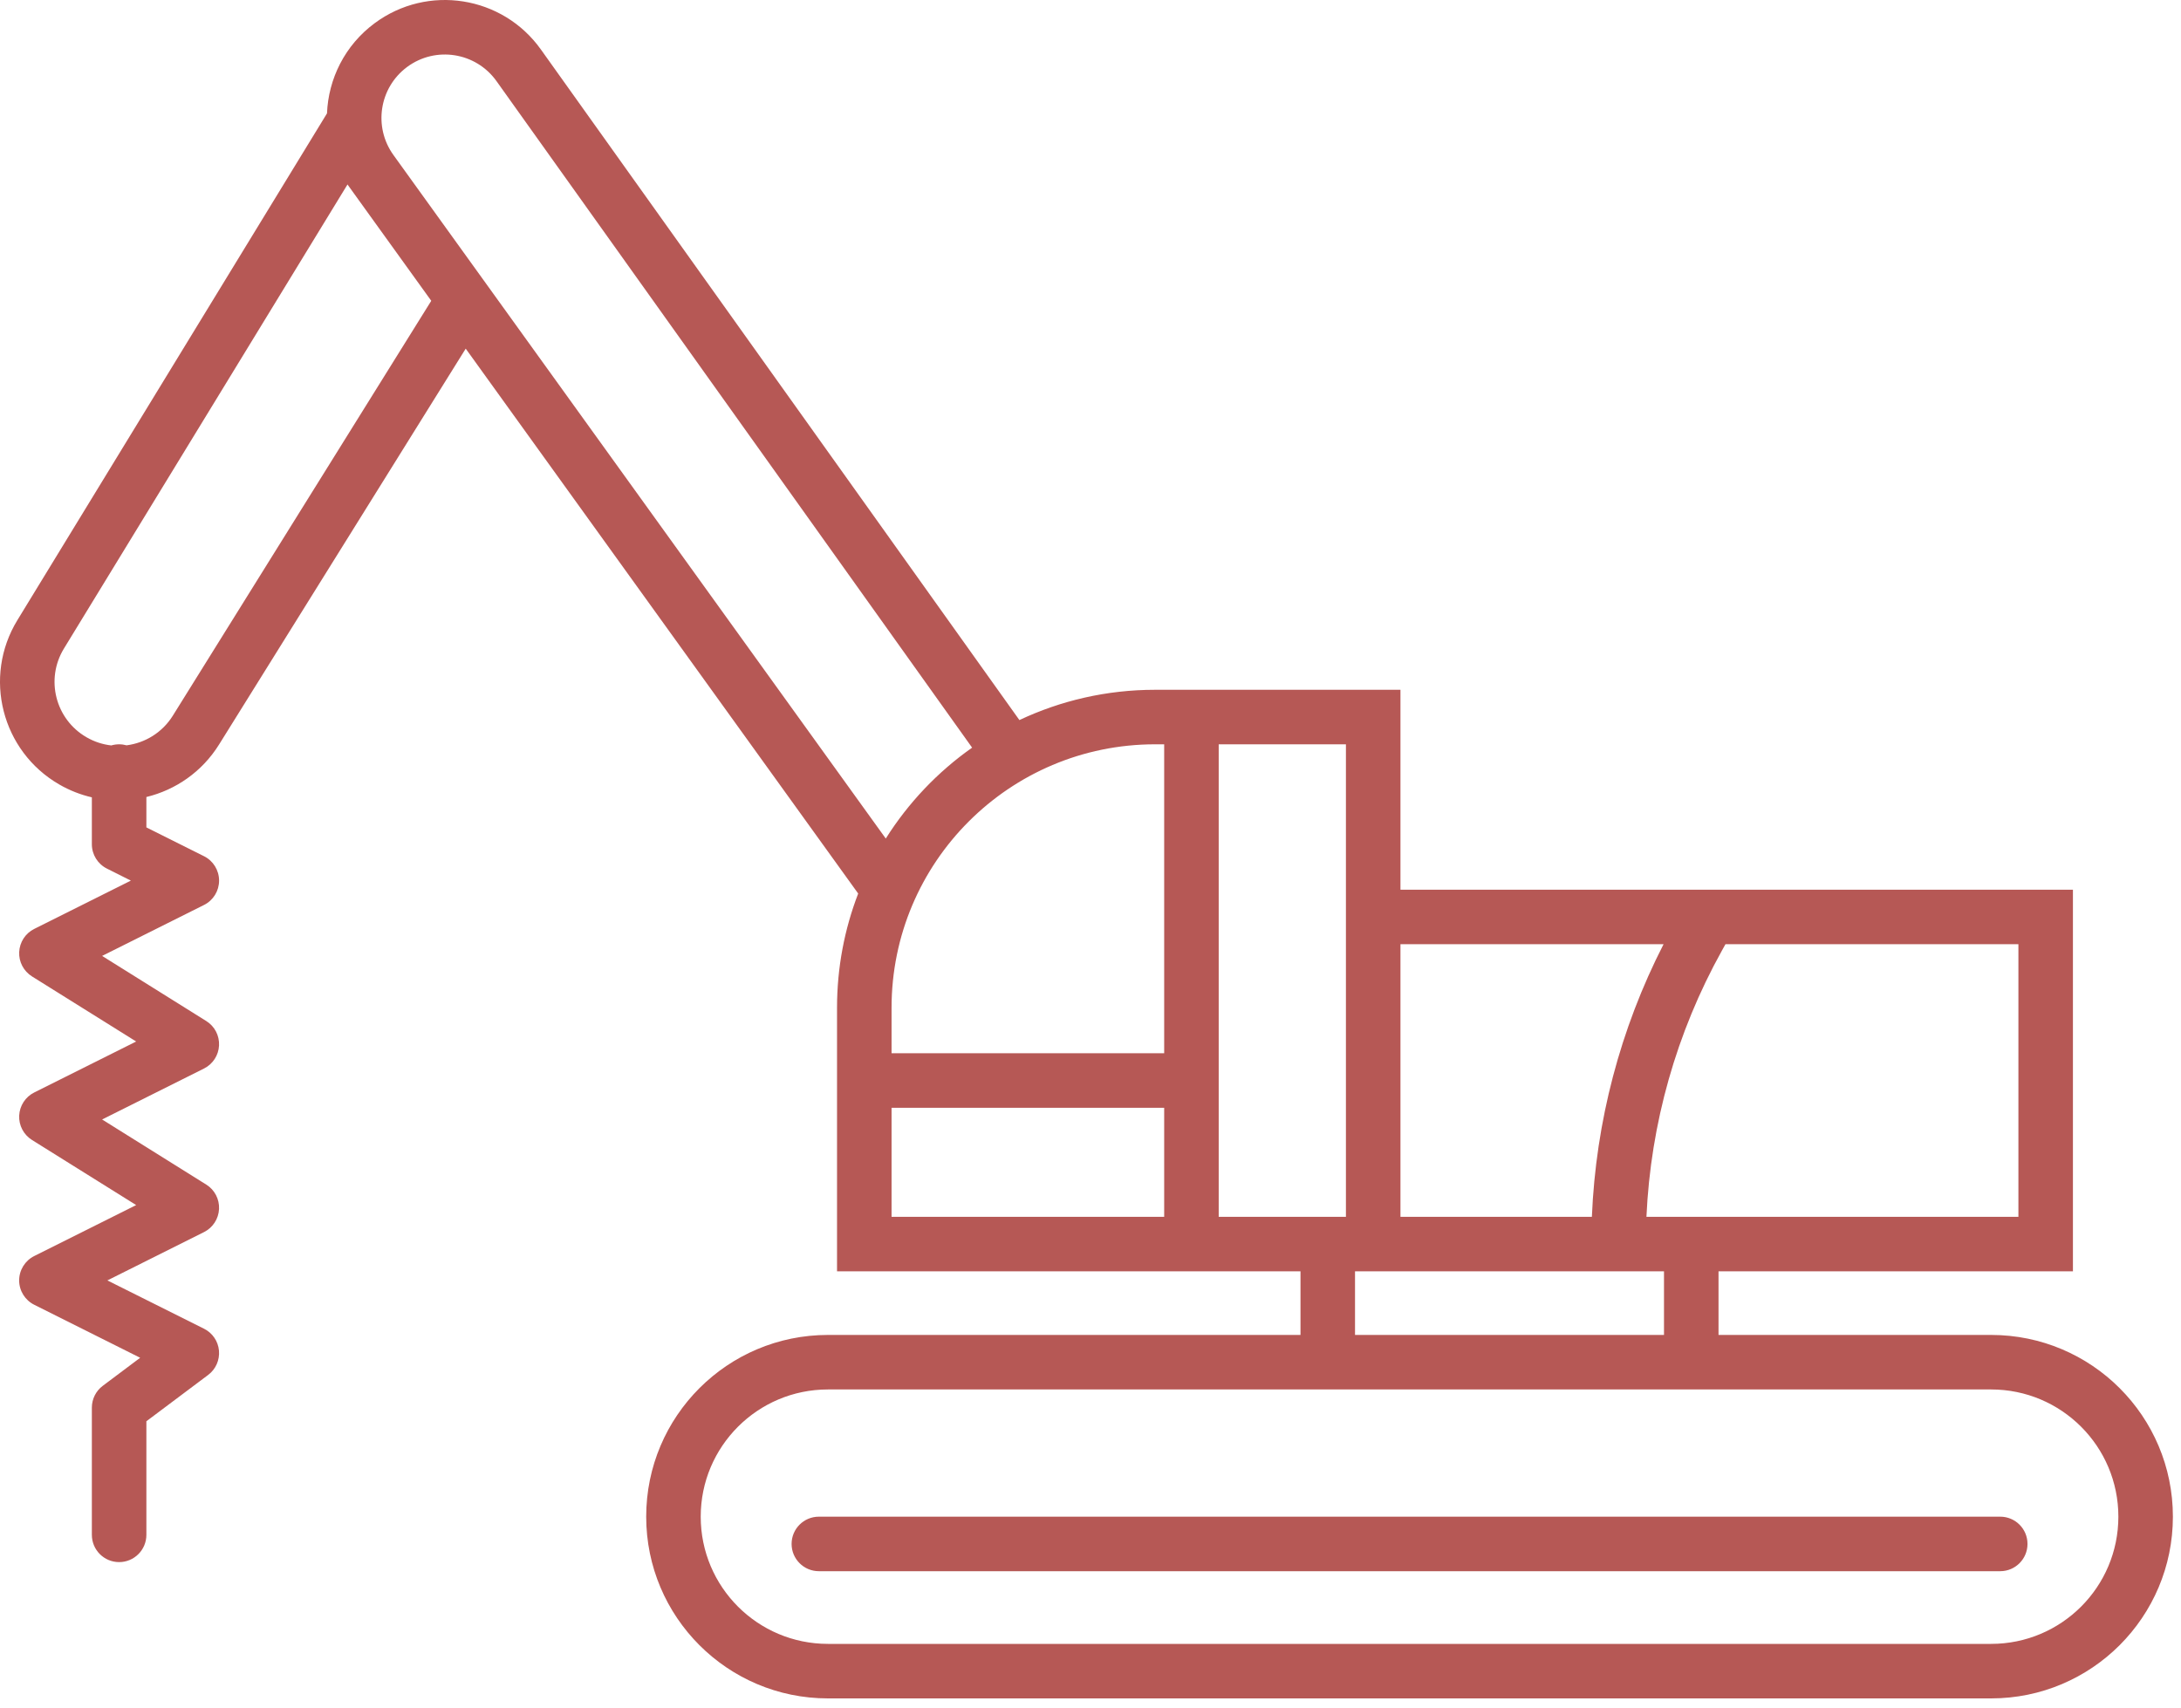 <svg width="60" height="47" viewBox="0 0 60 47" fill="none" xmlns="http://www.w3.org/2000/svg">
<path fill-rule="evenodd" clip-rule="evenodd" d="M14.879 1.36C13.825 -0.117 11.764 -0.443 10.306 0.639C9.485 1.247 9.034 2.171 8.996 3.119L0.479 17.061C-0.477 18.624 0.044 20.667 1.63 21.583C1.917 21.749 2.22 21.866 2.527 21.937V23.228C2.527 23.512 2.688 23.771 2.942 23.898L3.6 24.228L0.942 25.557C0.699 25.678 0.541 25.921 0.528 26.192C0.515 26.463 0.65 26.72 0.88 26.864L3.746 28.655L0.942 30.057C0.699 30.178 0.541 30.421 0.528 30.692C0.515 30.963 0.65 31.22 0.88 31.364L3.746 33.155L0.942 34.557C0.688 34.684 0.527 34.944 0.527 35.228C0.527 35.512 0.688 35.771 0.942 35.898L3.856 37.356L2.827 38.128C2.638 38.269 2.527 38.492 2.527 38.728V42.228C2.527 42.642 2.863 42.978 3.277 42.978C3.691 42.978 4.027 42.642 4.027 42.228V39.103L5.727 37.828C5.935 37.672 6.047 37.419 6.024 37.16C6.001 36.901 5.845 36.673 5.613 36.557L2.954 35.228L5.613 33.898C5.855 33.777 6.013 33.534 6.026 33.263C6.039 32.992 5.905 32.735 5.675 32.592L2.809 30.8L5.613 29.398C5.855 29.277 6.013 29.034 6.026 28.763C6.039 28.492 5.905 28.235 5.675 28.092L2.809 26.3L5.613 24.898C5.867 24.771 6.027 24.512 6.027 24.228C6.027 23.944 5.867 23.684 5.613 23.557L4.027 22.764V21.928C4.829 21.734 5.558 21.237 6.027 20.483L12.812 9.592L23.609 24.584C23.233 25.559 23.027 26.619 23.027 27.728V34.978H35.777V36.728H22.777C20.016 36.728 17.777 38.966 17.777 41.728C17.777 44.489 20.016 46.728 22.777 46.728H54.777C57.538 46.728 59.777 44.489 59.777 41.728C59.777 38.966 57.538 36.728 54.777 36.728H47.277V34.978H57.027V24.478H38.527V18.978H31.777C30.442 18.978 29.177 19.277 28.044 19.811L14.879 1.36ZM3.482 20.506C3.989 20.441 4.463 20.157 4.754 19.691L11.864 8.276L9.606 5.14C9.59 5.119 9.575 5.097 9.56 5.075L1.759 17.843C1.243 18.687 1.524 19.79 2.38 20.284C2.596 20.409 2.828 20.483 3.062 20.509C3.13 20.489 3.202 20.478 3.277 20.478C3.348 20.478 3.417 20.488 3.482 20.506ZM26.743 20.57L13.658 2.231C13.091 1.437 11.983 1.262 11.199 1.843C10.433 2.412 10.266 3.49 10.823 4.264L24.368 23.071C24.987 22.088 25.796 21.237 26.743 20.57ZM37.277 34.978H45.777V36.728H37.277V34.978ZM38.527 25.978V33.478H43.793C43.901 30.865 44.573 28.306 45.765 25.978H38.527ZM47.468 25.978L47.368 26.158C46.118 28.408 45.41 30.914 45.294 33.478H55.527V25.978H47.468ZM37.027 33.478V20.478H33.527V33.478H37.027ZM32.027 33.478V30.478H24.527V33.478H32.027ZM24.527 28.978H32.027V20.478H31.777C27.773 20.478 24.527 23.724 24.527 27.728V28.978ZM22.777 38.228H54.777C56.71 38.228 58.277 39.795 58.277 41.728C58.277 43.661 56.71 45.228 54.777 45.228H22.777C20.844 45.228 19.277 43.661 19.277 41.728C19.277 39.795 20.844 38.228 22.777 38.228ZM55.027 43.228C55.441 43.228 55.777 42.892 55.777 42.478C55.777 42.063 55.441 41.728 55.027 41.728H22.527C22.113 41.728 21.777 42.063 21.777 42.478C21.777 42.892 22.113 43.228 22.527 43.228H55.027Z" fill="#B65855"/>
</svg>
